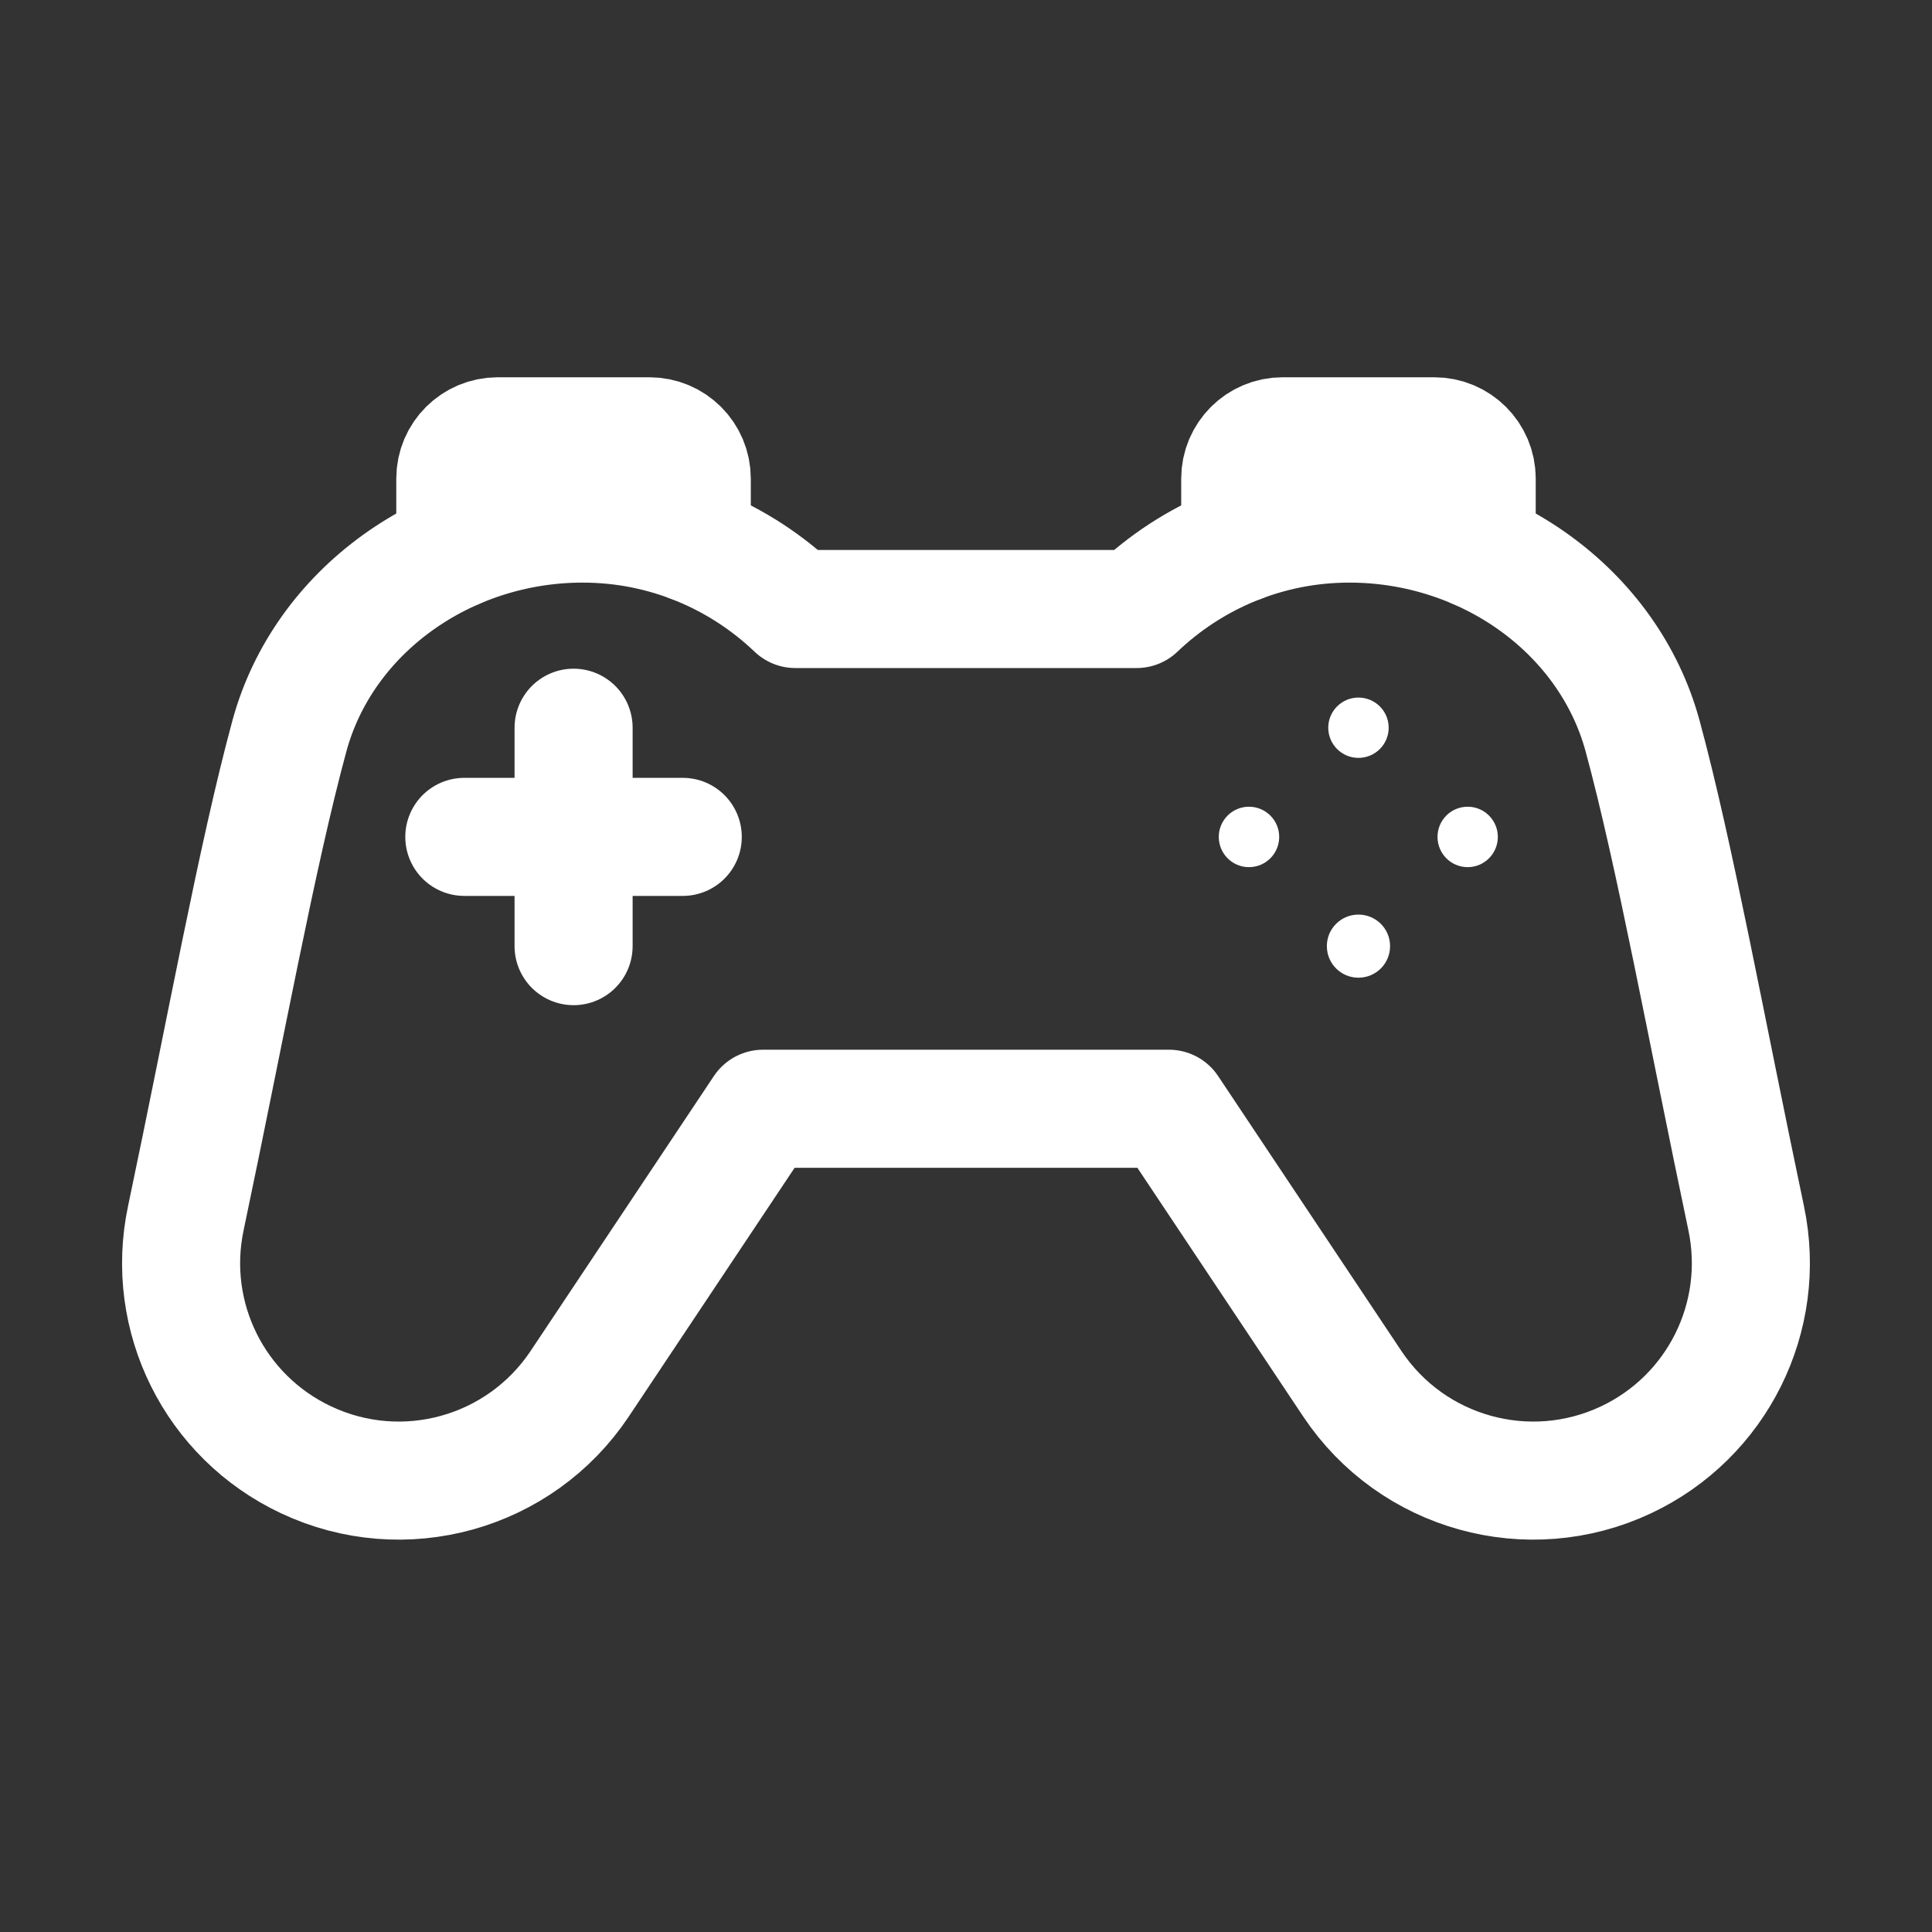 <svg width="18" height="18" viewBox="0 0 18 18" fill="none" xmlns="http://www.w3.org/2000/svg">
<rect x="0" y="0" width="18" height="18" fill="#333333" stroke="none"/>
<path d="M5.344 8.815V6.78" stroke="white" stroke-width="1.1" stroke-linecap="round" stroke-linejoin="round"/>
<path d="M4.326 7.797H6.361" stroke="white" stroke-width="1.1" stroke-linecap="round" stroke-linejoin="round"/>
<path d="M6.445 5.064V4.459C6.445 4.241 6.268 4.065 6.051 4.065H4.637C4.419 4.065 4.242 4.241 4.242 4.459V5.123" stroke="white" stroke-width="1.1" stroke-linecap="round" stroke-linejoin="round"/>
<path d="M10.891 10.33L12.599 12.892C13.156 13.727 14.24 14.029 15.149 13.601C15.999 13.201 16.462 12.271 16.269 11.351C15.9 9.6 15.605 7.967 15.304 6.858C14.987 5.691 13.848 4.878 12.572 4.878C11.803 4.878 11.106 5.182 10.59 5.674H7.41C6.894 5.182 6.197 4.878 5.428 4.878C4.152 4.878 3.013 5.691 2.696 6.858C2.395 7.967 2.1 9.6 1.731 11.351C1.537 12.271 2.001 13.201 2.852 13.601C3.76 14.029 4.844 13.727 5.401 12.892L7.109 10.33H10.891Z" stroke="white" stroke-width="1.1" stroke-linecap="round" stroke-linejoin="round"/>
<path d="M11.555 5.064V4.459C11.555 4.241 11.732 4.065 11.949 4.065H13.363C13.581 4.065 13.758 4.241 13.758 4.459V5.123" stroke="white" stroke-width="1.1" stroke-linecap="round" stroke-linejoin="round"/>
<path d="M11.636 8.079C11.792 8.079 11.918 7.953 11.918 7.797C11.918 7.642 11.792 7.516 11.636 7.516C11.481 7.516 11.355 7.642 11.355 7.797C11.355 7.953 11.481 8.079 11.636 8.079Z" fill="white"/>
<path d="M13.674 8.079C13.829 8.079 13.955 7.953 13.955 7.797C13.955 7.642 13.829 7.516 13.674 7.516C13.518 7.516 13.393 7.642 13.393 7.797C13.393 7.953 13.518 8.079 13.674 8.079Z" fill="white"/>
<path d="M12.656 7.061C12.812 7.061 12.938 6.935 12.938 6.78C12.938 6.625 12.812 6.499 12.656 6.499C12.501 6.499 12.375 6.625 12.375 6.78C12.375 6.935 12.501 7.061 12.656 7.061Z" fill="white"/>
<path d="M12.656 9.109C12.819 9.109 12.951 8.978 12.951 8.815C12.951 8.652 12.819 8.521 12.656 8.521C12.494 8.521 12.362 8.652 12.362 8.815C12.362 8.978 12.494 9.109 12.656 9.109Z" fill="white"/>
</svg>
